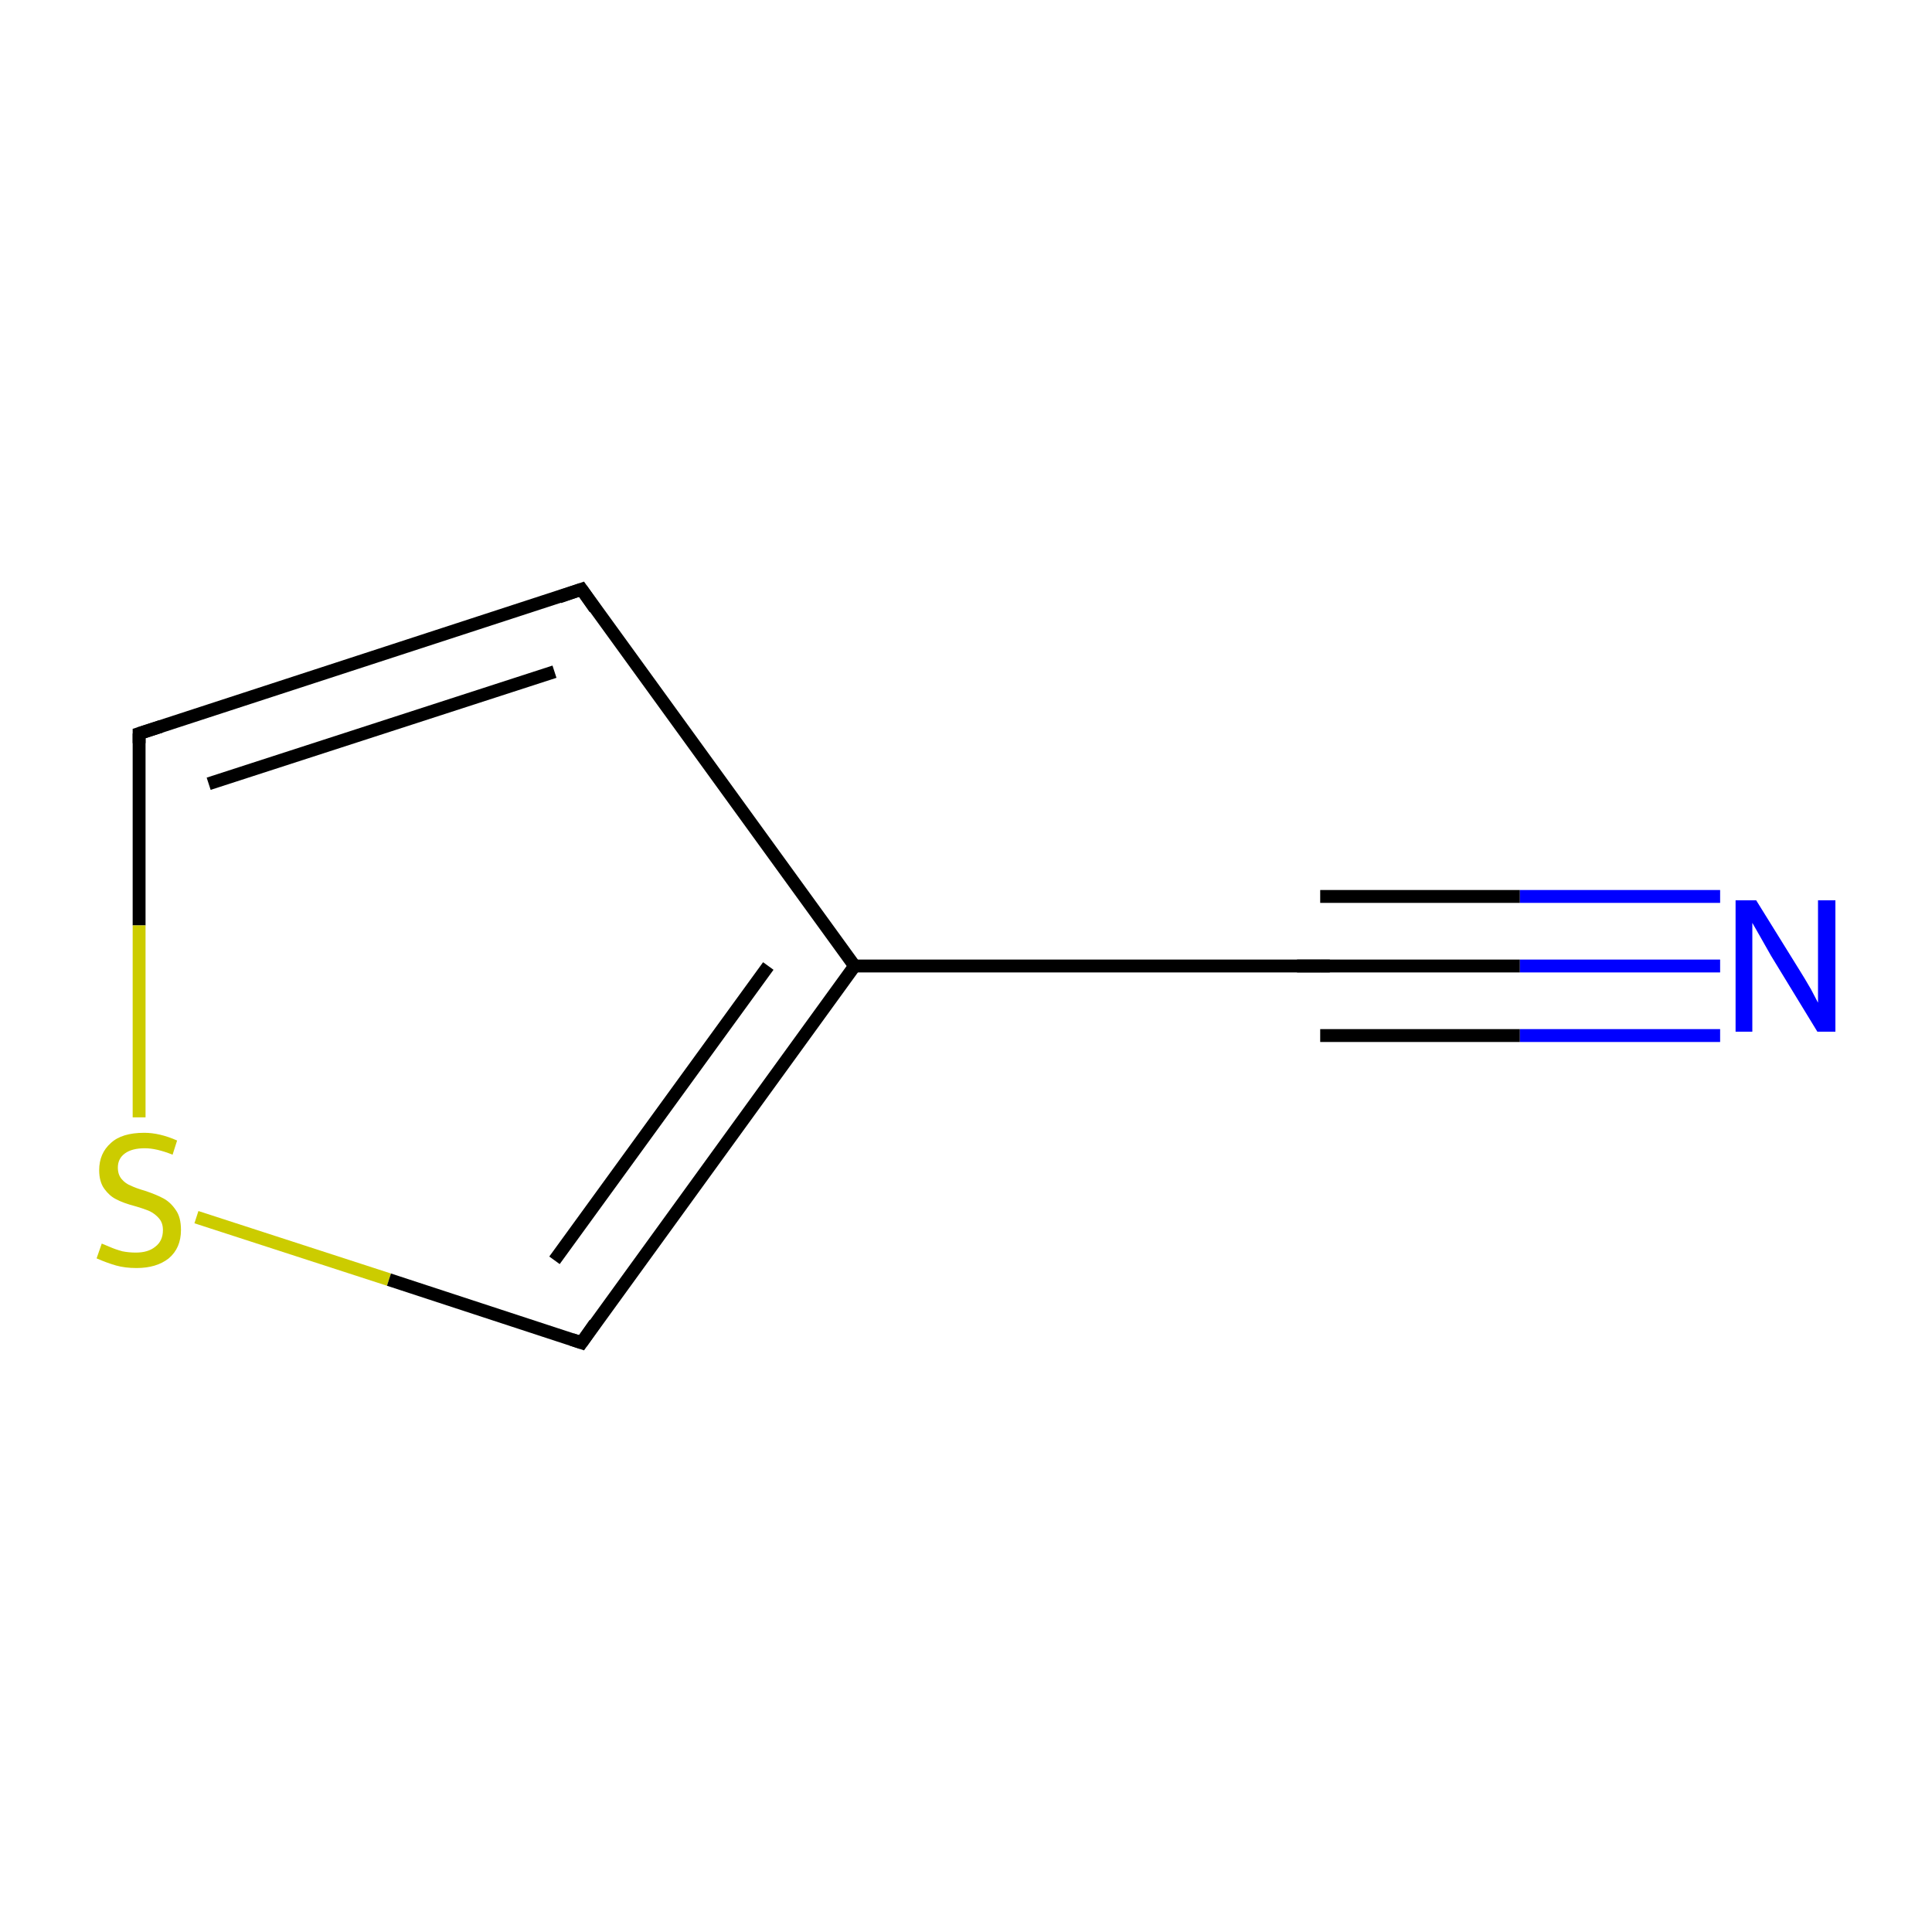 <?xml version='1.0' encoding='iso-8859-1'?>
<svg version='1.1' baseProfile='full'
              xmlns='http://www.w3.org/2000/svg'
                      xmlns:rdkit='http://www.rdkit.org/xml'
                      xmlns:xlink='http://www.w3.org/1999/xlink'
                  xml:space='preserve'
width='300px' height='300px' viewBox='0 0 300 300'>
<!-- END OF HEADER -->
<rect style='opacity:1.0;fill:#FFFFFF;stroke:none' width='300.0' height='300.0' x='0.0' y='0.0'> </rect>
<path class='bond-0 atom-0 atom-1' d='M 267.1,150.0 L 236.0,150.0' style='fill:none;fill-rule:evenodd;stroke:#0000FF;stroke-width:2.0px;stroke-linecap:butt;stroke-linejoin:miter;stroke-opacity:1' />
<path class='bond-0 atom-0 atom-1' d='M 236.0,150.0 L 205.0,150.0' style='fill:none;fill-rule:evenodd;stroke:#000000;stroke-width:2.0px;stroke-linecap:butt;stroke-linejoin:miter;stroke-opacity:1' />
<path class='bond-0 atom-0 atom-1' d='M 267.1,160.8 L 236.0,160.8' style='fill:none;fill-rule:evenodd;stroke:#0000FF;stroke-width:2.0px;stroke-linecap:butt;stroke-linejoin:miter;stroke-opacity:1' />
<path class='bond-0 atom-0 atom-1' d='M 236.0,160.8 L 205.0,160.8' style='fill:none;fill-rule:evenodd;stroke:#000000;stroke-width:2.0px;stroke-linecap:butt;stroke-linejoin:miter;stroke-opacity:1' />
<path class='bond-0 atom-0 atom-1' d='M 267.1,139.2 L 236.0,139.2' style='fill:none;fill-rule:evenodd;stroke:#0000FF;stroke-width:2.0px;stroke-linecap:butt;stroke-linejoin:miter;stroke-opacity:1' />
<path class='bond-0 atom-0 atom-1' d='M 236.0,139.2 L 205.0,139.2' style='fill:none;fill-rule:evenodd;stroke:#000000;stroke-width:2.0px;stroke-linecap:butt;stroke-linejoin:miter;stroke-opacity:1' />
<path class='bond-1 atom-1 atom-2' d='M 205.0,150.0 L 132.7,150.0' style='fill:none;fill-rule:evenodd;stroke:#000000;stroke-width:2.0px;stroke-linecap:butt;stroke-linejoin:miter;stroke-opacity:1' />
<path class='bond-2 atom-2 atom-3' d='M 132.7,150.0 L 90.3,91.5' style='fill:none;fill-rule:evenodd;stroke:#000000;stroke-width:2.0px;stroke-linecap:butt;stroke-linejoin:miter;stroke-opacity:1' />
<path class='bond-3 atom-3 atom-4' d='M 90.3,91.5 L 21.6,113.9' style='fill:none;fill-rule:evenodd;stroke:#000000;stroke-width:2.0px;stroke-linecap:butt;stroke-linejoin:miter;stroke-opacity:1' />
<path class='bond-3 atom-3 atom-4' d='M 86.1,104.3 L 32.4,121.7' style='fill:none;fill-rule:evenodd;stroke:#000000;stroke-width:2.0px;stroke-linecap:butt;stroke-linejoin:miter;stroke-opacity:1' />
<path class='bond-4 atom-4 atom-5' d='M 21.6,113.9 L 21.6,143.7' style='fill:none;fill-rule:evenodd;stroke:#000000;stroke-width:2.0px;stroke-linecap:butt;stroke-linejoin:miter;stroke-opacity:1' />
<path class='bond-4 atom-4 atom-5' d='M 21.6,143.7 L 21.6,173.5' style='fill:none;fill-rule:evenodd;stroke:#CCCC00;stroke-width:2.0px;stroke-linecap:butt;stroke-linejoin:miter;stroke-opacity:1' />
<path class='bond-5 atom-5 atom-6' d='M 30.5,189.0 L 60.4,198.7' style='fill:none;fill-rule:evenodd;stroke:#CCCC00;stroke-width:2.0px;stroke-linecap:butt;stroke-linejoin:miter;stroke-opacity:1' />
<path class='bond-5 atom-5 atom-6' d='M 60.4,198.7 L 90.3,208.5' style='fill:none;fill-rule:evenodd;stroke:#000000;stroke-width:2.0px;stroke-linecap:butt;stroke-linejoin:miter;stroke-opacity:1' />
<path class='bond-6 atom-6 atom-2' d='M 90.3,208.5 L 132.7,150.0' style='fill:none;fill-rule:evenodd;stroke:#000000;stroke-width:2.0px;stroke-linecap:butt;stroke-linejoin:miter;stroke-opacity:1' />
<path class='bond-6 atom-6 atom-2' d='M 86.1,195.7 L 119.3,150.0' style='fill:none;fill-rule:evenodd;stroke:#000000;stroke-width:2.0px;stroke-linecap:butt;stroke-linejoin:miter;stroke-opacity:1' />
<path d='M 206.5,150.0 L 205.0,150.0 L 201.4,150.0' style='fill:none;stroke:#000000;stroke-width:2.0px;stroke-linecap:butt;stroke-linejoin:miter;stroke-miterlimit:10;stroke-opacity:1;' />
<path d='M 92.4,94.5 L 90.3,91.5 L 86.8,92.7' style='fill:none;stroke:#000000;stroke-width:2.0px;stroke-linecap:butt;stroke-linejoin:miter;stroke-miterlimit:10;stroke-opacity:1;' />
<path d='M 25.0,112.8 L 21.6,113.9 L 21.6,115.4' style='fill:none;stroke:#000000;stroke-width:2.0px;stroke-linecap:butt;stroke-linejoin:miter;stroke-miterlimit:10;stroke-opacity:1;' />
<path d='M 88.8,208.0 L 90.3,208.5 L 92.4,205.5' style='fill:none;stroke:#000000;stroke-width:2.0px;stroke-linecap:butt;stroke-linejoin:miter;stroke-miterlimit:10;stroke-opacity:1;' />
<path class='atom-0' d='M 272.7 139.8
L 279.4 150.6
Q 280.1 151.7, 281.2 153.6
Q 282.2 155.5, 282.3 155.7
L 282.3 139.8
L 285.0 139.8
L 285.0 160.2
L 282.2 160.2
L 275.0 148.4
Q 274.2 147.0, 273.3 145.4
Q 272.4 143.8, 272.1 143.3
L 272.1 160.2
L 269.5 160.2
L 269.5 139.8
L 272.7 139.8
' fill='#0000FF'/>
<path class='atom-5' d='M 15.8 193.1
Q 16.0 193.2, 17.0 193.6
Q 17.9 194.0, 19.0 194.3
Q 20.0 194.5, 21.1 194.5
Q 23.0 194.5, 24.1 193.6
Q 25.3 192.7, 25.3 191.0
Q 25.3 189.9, 24.7 189.2
Q 24.1 188.5, 23.3 188.1
Q 22.4 187.7, 21.0 187.3
Q 19.1 186.8, 18.0 186.2
Q 17.0 185.7, 16.2 184.6
Q 15.4 183.5, 15.4 181.7
Q 15.4 179.1, 17.2 177.5
Q 18.9 175.9, 22.4 175.9
Q 24.8 175.9, 27.5 177.1
L 26.8 179.3
Q 24.3 178.3, 22.5 178.3
Q 20.5 178.3, 19.4 179.1
Q 18.3 179.9, 18.3 181.3
Q 18.3 182.4, 18.9 183.1
Q 19.5 183.8, 20.3 184.1
Q 21.1 184.5, 22.5 184.9
Q 24.3 185.5, 25.4 186.1
Q 26.5 186.7, 27.3 187.9
Q 28.1 189.0, 28.1 191.0
Q 28.1 193.8, 26.2 195.4
Q 24.3 196.9, 21.2 196.9
Q 19.4 196.9, 18.0 196.5
Q 16.6 196.1, 15.0 195.4
L 15.8 193.1
' fill='#CCCC00'/>
</svg>
